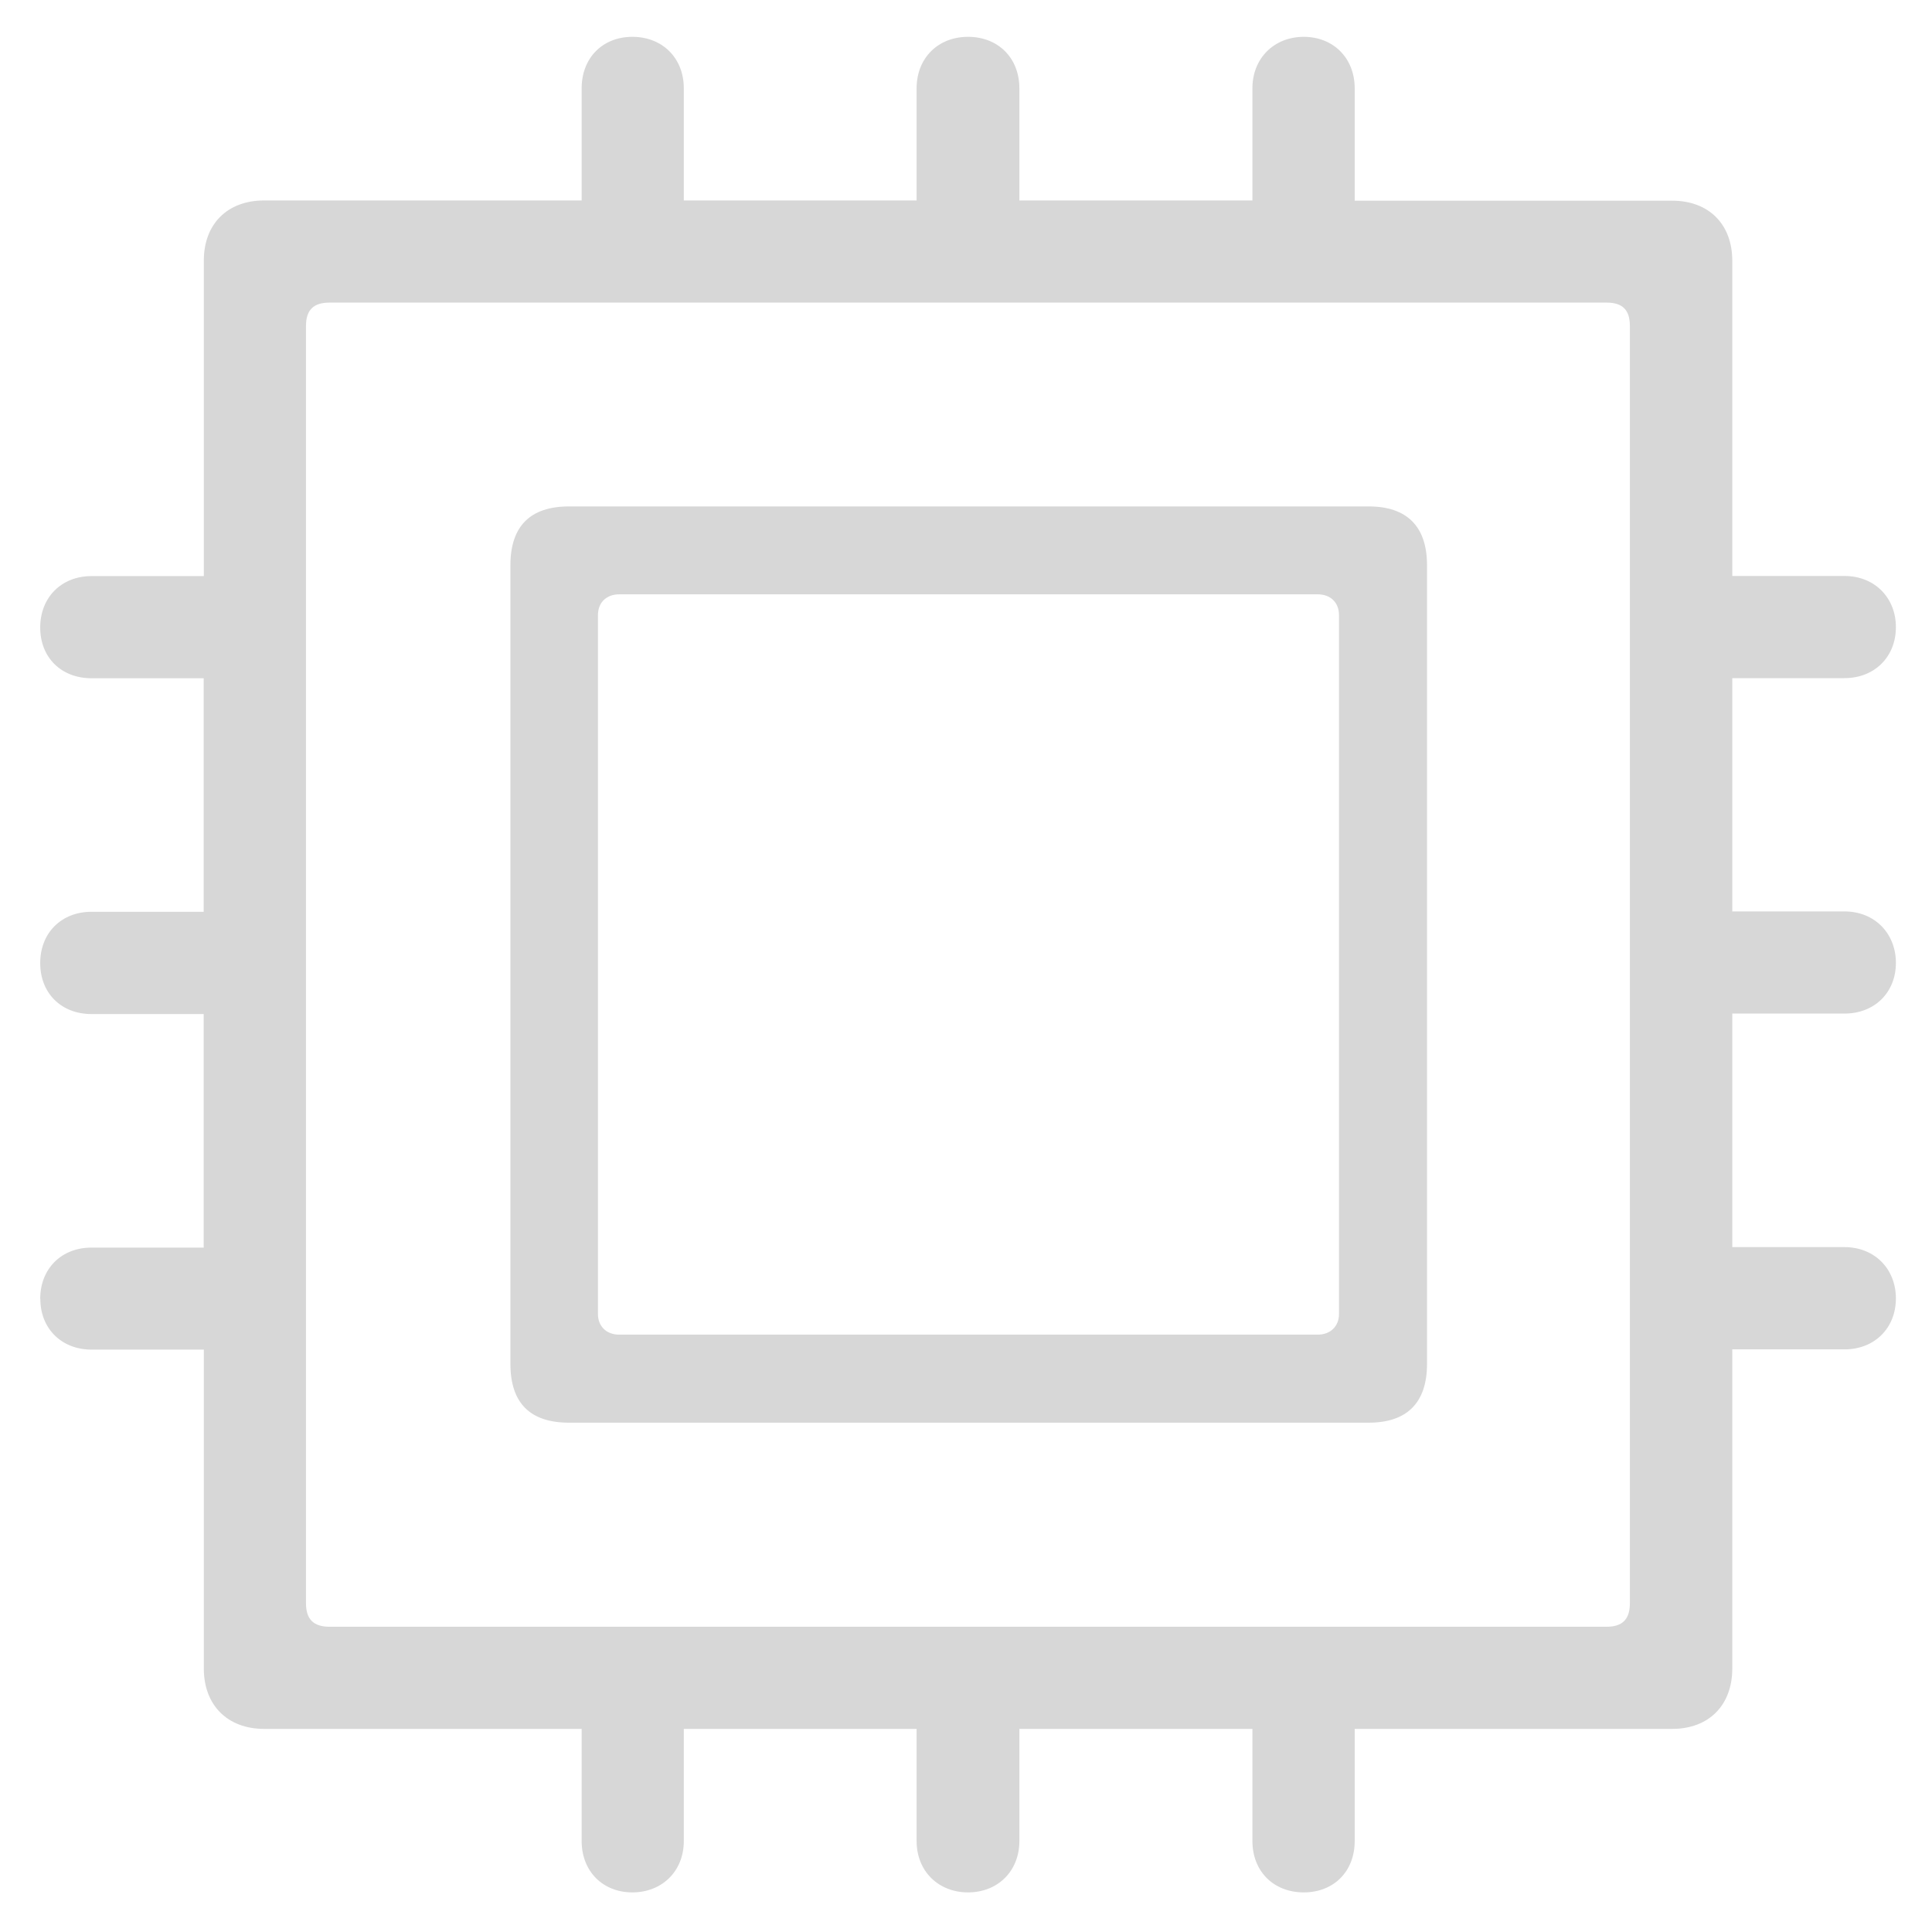 <?xml version="1.0" encoding="UTF-8"?>
<svg id="uuid-55434328-d57c-444f-a847-53a15bae749f" data-name="Layer 1" xmlns="http://www.w3.org/2000/svg" viewBox="0 0 160 160">
  <rect x="3.34" y="2.82" width="153.66" height="153.89" style="fill: rgba(208, 208, 208, 0);"/>
  <path d="m3.34,107.57c0,2.45,1.75,4.2,4.25,4.2h9.29v26.41c0,3.04,1.96,5,5,5h26.29v9.29c0,2.5,1.75,4.25,4.2,4.25s4.26-1.75,4.26-4.25v-9.29h19.28v9.29c0,2.5,1.81,4.25,4.26,4.25s4.25-1.75,4.25-4.25v-9.29h19.3v9.29c0,2.5,1.75,4.25,4.25,4.25s4.22-1.75,4.22-4.25v-9.29h26.29c3.04,0,4.98-1.96,4.98-5v-26.43h9.29c2.5,0,4.26-1.77,4.26-4.22s-1.77-4.25-4.26-4.25h-9.29v-19.34h9.29c2.5,0,4.26-1.75,4.26-4.2s-1.77-4.26-4.26-4.26h-9.29v-19.32h9.29c2.5,0,4.26-1.77,4.26-4.22s-1.77-4.24-4.26-4.24h-9.29v-26.1c0-3.04-1.95-4.98-4.98-4.98h-26.29V7.31c0-2.5-1.77-4.26-4.22-4.26s-4.25,1.77-4.25,4.26v9.29h-19.3V7.31c0-2.5-1.75-4.26-4.25-4.26s-4.26,1.77-4.26,4.26v9.29h-19.28V7.31c0-2.5-1.77-4.26-4.26-4.26s-4.2,1.77-4.2,4.26v9.29h-26.29c-3.04,0-5,1.94-5,4.98v26.13H7.58c-2.5,0-4.25,1.77-4.25,4.26s1.75,4.2,4.25,4.2h9.29v19.34H7.58c-2.5,0-4.25,1.75-4.25,4.25s1.75,4.22,4.25,4.22h9.29v19.34H7.58c-2.5,0-4.25,1.75-4.25,4.25Zm22,25.19V27c0-1.33.62-1.94,1.95-1.94h105.76c1.33,0,1.93.61,1.93,1.94v105.76c0,1.33-.6,1.96-1.93,1.96H27.29c-1.33,0-1.95-.62-1.95-1.96Zm21.78-14.94h66.23c3.14,0,4.83-1.62,4.83-4.87V46.81c0-3.23-1.68-4.87-4.83-4.87H47.12c-3.21,0-4.85,1.64-4.85,4.87v66.14c0,3.25,1.64,4.87,4.85,4.87Zm2.4-8.99v-57.89c0-1.05.71-1.72,1.76-1.72h57.85c1.05,0,1.76.67,1.76,1.72v57.89c0,1-.71,1.7-1.76,1.7h-57.85c-1.05,0-1.76-.69-1.76-1.7Z" style="fill: rgba(208, 208, 208, .85);"/>
</svg>
